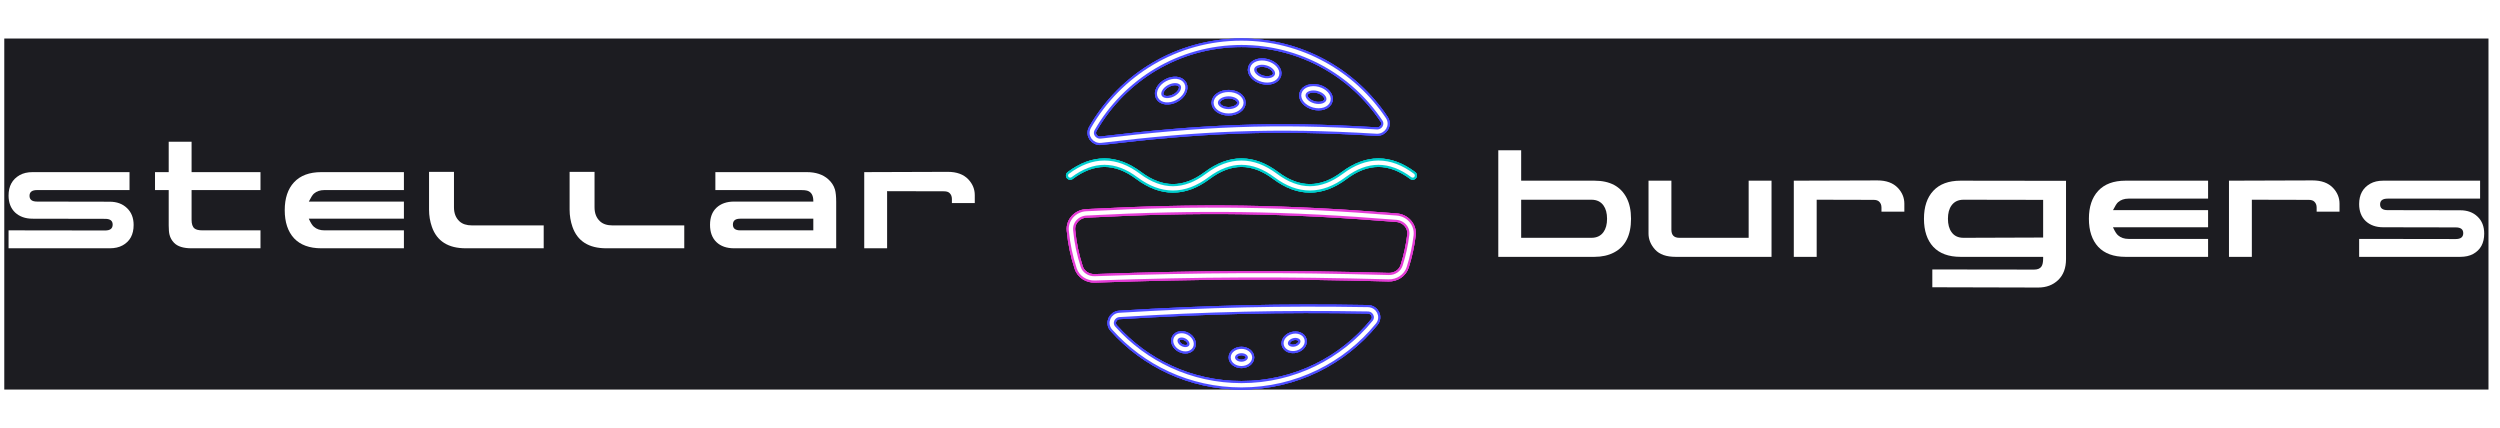<svg width="292" height="50" viewBox="0 0 292 50" fill="none" xmlns="http://www.w3.org/2000/svg">
<rect x="0.5" y="4.5" width="290.155" height="41" fill="#1C1C21"/>

<g filter="url(#filter0_f_132303_395)">
<path d="M160.513 37.633C161.013 37.02 160.562 36.14 159.77 36.127C149.664 35.96 141.212 36.147 130.758 36.783C129.967 36.831 129.555 37.731 130.083 38.322C133.746 42.42 139.074 45 145.004 45C151.26 45 156.845 42.129 160.513 37.633Z" stroke="#4C4CFF" stroke-linecap="round" stroke-linejoin="round"/>
<path d="M127.643 15.058C127.252 15.738 127.827 16.529 128.606 16.436C140.173 15.048 148.698 14.634 160.788 15.37C161.575 15.418 162.104 14.587 161.668 13.931C158.083 8.548 151.958 5 145.004 5C137.576 5 131.093 9.048 127.643 15.058Z" stroke="#4C4CFF" stroke-linecap="round" stroke-linejoin="round"/>
</g>
<g filter="url(#filter1_f_132303_395)">
<path d="M160.513 37.633C161.013 37.02 160.562 36.14 159.77 36.127C149.664 35.96 141.212 36.147 130.758 36.783C129.967 36.831 129.555 37.731 130.083 38.322C133.746 42.42 139.074 45 145.004 45C151.26 45 156.845 42.129 160.513 37.633Z" stroke="#4C4CFF" stroke-linecap="round" stroke-linejoin="round"/>
<path d="M127.643 15.058C127.252 15.738 127.827 16.529 128.606 16.436C140.173 15.048 148.698 14.634 160.788 15.37C161.575 15.418 162.104 14.587 161.668 13.931C158.083 8.548 151.958 5 145.004 5C137.576 5 131.093 9.048 127.643 15.058Z" stroke="#4C4CFF" stroke-linecap="round" stroke-linejoin="round"/>
</g>
<path d="M160.513 37.633C161.013 37.02 160.562 36.14 159.77 36.127C149.664 35.96 141.212 36.147 130.758 36.783C129.967 36.831 129.555 37.731 130.083 38.322C133.746 42.42 139.074 45 145.004 45C151.26 45 156.845 42.129 160.513 37.633Z" stroke="#4C4CFF" stroke-linecap="round" stroke-linejoin="round"/>
<path d="M127.643 15.058C127.252 15.738 127.827 16.529 128.606 16.436C140.173 15.048 148.698 14.634 160.788 15.37C161.575 15.418 162.104 14.587 161.668 13.931C158.083 8.548 151.958 5 145.004 5C137.576 5 131.093 9.048 127.643 15.058Z" stroke="#4C4CFF" stroke-linecap="round" stroke-linejoin="round"/>
<path d="M160.513 37.633C161.013 37.02 160.562 36.14 159.77 36.127C149.664 35.96 141.212 36.147 130.758 36.783C129.967 36.831 129.555 37.731 130.083 38.322C133.746 42.42 139.074 45 145.004 45C151.26 45 156.845 42.129 160.513 37.633Z" stroke="white" stroke-width="0.5" stroke-linecap="round" stroke-linejoin="round"/>
<path d="M127.643 15.058C127.252 15.738 127.827 16.529 128.606 16.436C140.173 15.048 148.698 14.634 160.788 15.37C161.575 15.418 162.104 14.587 161.668 13.931C158.083 8.548 151.958 5 145.004 5C137.576 5 131.093 9.048 127.643 15.058Z" stroke="white" stroke-width="0.5" stroke-linecap="round" stroke-linejoin="round"/>
<g filter="url(#filter2_f_132303_395)">
<path d="M164.859 27.466C164.988 26.413 164.172 25.512 163.115 25.426C150.235 24.388 140.184 24.225 126.89 24.924C125.831 24.98 124.99 25.86 125.089 26.916C125.23 28.415 125.537 29.865 125.991 31.25C126.253 32.047 127.032 32.541 127.871 32.512C140.383 32.078 150.06 32.047 162.196 32.375C163.035 32.397 163.811 31.898 164.066 31.098C164.439 29.93 164.707 28.715 164.859 27.466Z" stroke="#E33CD5" stroke-linecap="round" stroke-linejoin="round"/>
</g>
<g filter="url(#filter3_f_132303_395)">
<path d="M164.859 27.466C164.988 26.413 164.172 25.512 163.115 25.426C150.235 24.388 140.184 24.225 126.89 24.924C125.831 24.98 124.99 25.86 125.089 26.916C125.23 28.415 125.537 29.865 125.991 31.25C126.253 32.047 127.032 32.541 127.871 32.512C140.383 32.078 150.06 32.047 162.196 32.375C163.035 32.397 163.811 31.898 164.066 31.098C164.439 29.93 164.707 28.715 164.859 27.466Z" stroke="#E33CD5" stroke-linecap="round" stroke-linejoin="round"/>
</g>
<path d="M164.859 27.466C164.988 26.413 164.172 25.512 163.115 25.426C150.235 24.388 140.184 24.225 126.89 24.924C125.831 24.98 124.99 25.86 125.089 26.916C125.23 28.415 125.537 29.865 125.991 31.25C126.253 32.047 127.032 32.541 127.871 32.512C140.383 32.078 150.06 32.047 162.196 32.375C163.035 32.397 163.811 31.898 164.066 31.098C164.439 29.93 164.707 28.715 164.859 27.466Z" stroke="#E33CD5" stroke-linecap="round" stroke-linejoin="round"/>
<path d="M164.859 27.466C164.988 26.413 164.172 25.512 163.115 25.426C150.235 24.388 140.184 24.225 126.89 24.924C125.831 24.98 124.99 25.86 125.089 26.916C125.23 28.415 125.537 29.865 125.991 31.25C126.253 32.047 127.032 32.541 127.871 32.512C140.383 32.078 150.06 32.047 162.196 32.375C163.035 32.397 163.811 31.898 164.066 31.098C164.439 29.93 164.707 28.715 164.859 27.466Z" stroke="white" stroke-width="0.5" stroke-linecap="round" stroke-linejoin="round"/>
<g filter="url(#filter4_f_132303_395)">
<path d="M125 20.5C127.667 18.5 130.333 18.5 133 20.5C135.667 22.5 138.333 22.5 141 20.5C143.667 18.5 146.333 18.5 149 20.5C151.667 22.5 154.333 22.5 157 20.5C159.667 18.5 162.333 18.5 165 20.5" stroke="#00CCCC" stroke-linecap="round" stroke-linejoin="round"/>
</g>
<g filter="url(#filter5_f_132303_395)">
<path d="M125 20.5C127.667 18.5 130.333 18.5 133 20.5C135.667 22.5 138.333 22.5 141 20.5C143.667 18.5 146.333 18.5 149 20.5C151.667 22.5 154.333 22.5 157 20.5C159.667 18.5 162.333 18.5 165 20.5" stroke="#00CCCC" stroke-linecap="round" stroke-linejoin="round"/>
</g>
<path d="M125 20.5C127.667 18.5 130.333 18.5 133 20.5C135.667 22.5 138.333 22.5 141 20.5C143.667 18.5 146.333 18.5 149 20.5C151.667 22.5 154.333 22.5 157 20.5C159.667 18.5 162.333 18.5 165 20.5" stroke="#00CCCC" stroke-linecap="round" stroke-linejoin="round"/>
<path d="M125 20.5C127.667 18.5 130.333 18.5 133 20.5C135.667 22.5 138.333 22.5 141 20.5C143.667 18.5 146.333 18.5 149 20.5C151.667 22.5 154.333 22.5 157 20.5C159.667 18.5 162.333 18.5 165 20.5" stroke="white" stroke-width="0.5" stroke-linecap="round" stroke-linejoin="round"/>
<g filter="url(#filter6_f_132303_395)">
<ellipse cx="1" cy="0.75" rx="1" ry="0.75" transform="matrix(0.885 0.465 0.465 -0.885 137 40.181)" stroke="#4C4CFF"/>
<ellipse cx="153.708" cy="11.354" rx="1.5" ry="1" transform="rotate(15 153.708 11.354)" stroke="#4C4CFF"/>
<ellipse cx="1" cy="0.75" rx="1" ry="0.75" transform="matrix(0.966 -0.259 -0.259 -0.966 150.388 40.967)" stroke="#4C4CFF"/>
<ellipse cx="143.5" cy="12" rx="1.5" ry="1" transform="rotate(180 143.5 12)" stroke="#4C4CFF"/>
<ellipse cx="147.708" cy="8.354" rx="1.5" ry="1" transform="rotate(15 147.708 8.354)" stroke="#4C4CFF"/>
<ellipse cx="1" cy="0.75" rx="1" ry="0.75" transform="matrix(1 0 0 -1 144 42.5)" stroke="#4C4CFF"/>
<ellipse cx="136.793" cy="10.583" rx="1.5" ry="1" transform="rotate(-27.688 136.793 10.583)" stroke="#4C4CFF"/>
</g>
<g filter="url(#filter7_f_132303_395)">
<ellipse cx="1" cy="0.75" rx="1" ry="0.75" transform="matrix(0.885 0.465 0.465 -0.885 137 40.181)" stroke="#4C4CFF"/>
<ellipse cx="153.708" cy="11.354" rx="1.5" ry="1" transform="rotate(15 153.708 11.354)" stroke="#4C4CFF"/>
<ellipse cx="1" cy="0.75" rx="1" ry="0.75" transform="matrix(0.966 -0.259 -0.259 -0.966 150.388 40.967)" stroke="#4C4CFF"/>
<ellipse cx="143.5" cy="12" rx="1.5" ry="1" transform="rotate(180 143.5 12)" stroke="#4C4CFF"/>
<ellipse cx="147.708" cy="8.354" rx="1.5" ry="1" transform="rotate(15 147.708 8.354)" stroke="#4C4CFF"/>
<ellipse cx="1" cy="0.75" rx="1" ry="0.75" transform="matrix(1 0 0 -1 144 42.5)" stroke="#4C4CFF"/>
<ellipse cx="136.793" cy="10.583" rx="1.5" ry="1" transform="rotate(-27.688 136.793 10.583)" stroke="#4C4CFF"/>
</g>
<ellipse cx="1" cy="0.75" rx="1" ry="0.75" transform="matrix(0.885 0.465 0.465 -0.885 137 40.181)" stroke="#4C4CFF"/>
<ellipse cx="153.708" cy="11.354" rx="1.5" ry="1" transform="rotate(15 153.708 11.354)" stroke="#4C4CFF"/>
<ellipse cx="1" cy="0.75" rx="1" ry="0.75" transform="matrix(0.966 -0.259 -0.259 -0.966 150.388 40.967)" stroke="#4C4CFF"/>
<ellipse cx="143.5" cy="12" rx="1.5" ry="1" transform="rotate(180 143.5 12)" stroke="#4C4CFF"/>
<ellipse cx="147.708" cy="8.354" rx="1.5" ry="1" transform="rotate(15 147.708 8.354)" stroke="#4C4CFF"/>
<ellipse cx="1" cy="0.75" rx="1" ry="0.75" transform="matrix(1 0 0 -1 144 42.5)" stroke="#4C4CFF"/>
<ellipse cx="136.793" cy="10.583" rx="1.5" ry="1" transform="rotate(-27.688 136.793 10.583)" stroke="#4C4CFF"/>
<ellipse cx="1" cy="0.75" rx="1" ry="0.75" transform="matrix(0.885 0.465 0.465 -0.885 137 40.181)" stroke="white" stroke-width="0.5"/>
<ellipse cx="153.708" cy="11.354" rx="1.5" ry="1" transform="rotate(15 153.708 11.354)" stroke="white" stroke-width="0.5"/>
<ellipse cx="1" cy="0.75" rx="1" ry="0.75" transform="matrix(0.966 -0.259 -0.259 -0.966 150.388 40.967)" stroke="white" stroke-width="0.5"/>
<ellipse cx="143.5" cy="12" rx="1.5" ry="1" transform="rotate(180 143.5 12)" stroke="white" stroke-width="0.5"/>
<ellipse cx="147.708" cy="8.354" rx="1.5" ry="1" transform="rotate(15 147.708 8.354)" stroke="white" stroke-width="0.5"/>
<ellipse cx="1" cy="0.75" rx="1" ry="0.75" transform="matrix(1 0 0 -1 144 42.5)" stroke="white" stroke-width="0.5"/>
<ellipse cx="136.793" cy="10.583" rx="1.5" ry="1" transform="rotate(-27.688 136.793 10.583)" stroke="white" stroke-width="0.5"/>
<path d="M3.8 25.544C2.968 25.544 2.291 25.304 1.768 24.824C1.256 24.333 1 23.672 1 22.84C1 21.741 1.432 20.947 2.296 20.456C2.712 20.221 3.213 20.104 3.8 20.104H15.128V22.2H4.328C3.741 22.2 3.448 22.424 3.448 22.872C3.448 23.32 3.741 23.544 4.328 23.544L12.808 23.56C13.64 23.56 14.312 23.805 14.824 24.296C15.347 24.787 15.608 25.448 15.608 26.28C15.608 27.4 15.176 28.195 14.312 28.664C13.907 28.888 13.405 29 12.808 29H1V26.904L12.28 26.92C12.867 26.92 13.16 26.691 13.16 26.232C13.16 25.784 12.867 25.56 12.28 25.56L3.8 25.544Z" fill="white"/>
<path d="M30.425 29H22.361C21.422 29 20.745 28.787 20.329 28.36C20.062 28.083 19.886 27.768 19.801 27.416C19.737 27.181 19.705 26.819 19.705 26.328V22.2H18.105V20.104H19.705V16.552H22.377V20.104H30.425V22.2H22.377V25.672C22.377 26.163 22.489 26.499 22.713 26.68C22.894 26.829 23.198 26.904 23.625 26.904H30.425V29Z" fill="white"/>
<path d="M37.881 26.904H47.177V29H37.529C36.142 29 35.081 28.611 34.345 27.832C33.62 27.043 33.257 25.949 33.257 24.552C33.257 23.155 33.62 22.067 34.345 21.288C35.081 20.499 36.142 20.104 37.529 20.104H47.177V22.2H37.881C37.39 22.2 36.985 22.339 36.665 22.616C36.516 22.744 36.324 23.043 36.089 23.512L36.073 23.544H47.177V25.544H36.073L36.089 25.592C36.302 26.051 36.494 26.349 36.665 26.488C36.985 26.765 37.39 26.904 37.881 26.904Z" fill="white"/>
<path d="M54.4 29C52.352 29 51.035 28.168 50.448 26.504C50.224 25.864 50.112 25.192 50.112 24.488V20.072H53.024V24.216C53.024 24.909 53.238 25.453 53.664 25.848C54.006 26.168 54.496 26.328 55.136 26.328H63.504V29H54.4Z" fill="white"/>
<path d="M70.818 29C68.77 29 67.452 28.168 66.866 26.504C66.642 25.864 66.53 25.192 66.53 24.488V20.072H69.442V24.216C69.442 24.909 69.655 25.453 70.082 25.848C70.423 26.168 70.914 26.328 71.554 26.328H79.922V29H70.818Z" fill="white"/>
<path d="M83.555 22.2V20.104H94.227C95.283 20.104 96.121 20.381 96.739 20.936C97.123 21.277 97.385 21.677 97.523 22.136C97.619 22.477 97.667 22.957 97.667 23.576V29H85.747C84.873 29 84.185 28.76 83.683 28.28C83.182 27.8 82.931 27.128 82.931 26.264C82.931 25.4 83.182 24.733 83.683 24.264C84.195 23.784 84.883 23.544 85.747 23.544H94.995V23.464C94.995 22.803 94.75 22.403 94.259 22.264C94.11 22.221 93.881 22.2 93.571 22.2H83.555ZM94.995 26.904V25.544H86.451C85.886 25.544 85.603 25.773 85.603 26.232C85.603 26.68 85.886 26.904 86.451 26.904H94.995Z" fill="white"/>
<path d="M111.182 23.24C111.182 22.941 111.087 22.707 110.895 22.536C110.756 22.408 110.543 22.344 110.255 22.344L103.614 22.328V29H100.942V20.104L110.702 20.072C111.748 20.072 112.548 20.365 113.103 20.952C113.604 21.485 113.854 22.099 113.854 22.792V23.72H111.182V23.24Z" fill="white"/>
<path d="M186.232 30H175V17.552H177.672V21.104H186.232C188.045 21.104 189.299 21.776 189.992 23.12C190.333 23.781 190.504 24.592 190.504 25.552C190.504 27.483 189.843 28.795 188.52 29.488C187.869 29.829 187.107 30 186.232 30ZM185.88 23.328H177.672V27.776H185.88C186.499 27.776 186.968 27.552 187.288 27.104C187.565 26.72 187.704 26.203 187.704 25.552C187.704 24.901 187.565 24.384 187.288 24C186.968 23.552 186.499 23.328 185.88 23.328Z" fill="white"/>
<path d="M195.219 26.832C195.219 27.461 195.528 27.776 196.147 27.776H204.243V21.104H206.915V30H195.715C194.627 30 193.827 29.717 193.315 29.152C192.803 28.587 192.547 27.963 192.547 27.28V21.104H195.219V26.832Z" fill="white"/>
<path d="M219.756 24.24C219.756 23.941 219.66 23.707 219.468 23.536C219.329 23.408 219.116 23.344 218.828 23.344L212.188 23.328V30H209.516V21.104L219.276 21.072C220.321 21.072 221.121 21.365 221.676 21.952C222.177 22.485 222.428 23.099 222.428 23.792V24.72H219.756V24.24Z" fill="white"/>
<path d="M241.311 21.12V30.256C241.311 31.301 241.007 32.117 240.399 32.704C239.791 33.291 239.012 33.584 238.063 33.584L225.695 33.552V31.472L237.583 31.488C237.999 31.488 238.287 31.365 238.447 31.12C238.575 30.928 238.639 30.613 238.639 30.176V30H228.991C227.604 30 226.543 29.611 225.807 28.832C225.081 28.043 224.719 26.949 224.719 25.552C224.719 24.155 225.081 23.067 225.807 22.288C226.543 21.499 227.604 21.104 228.991 21.104L241.311 21.12ZM229.343 23.328C228.724 23.328 228.255 23.552 227.935 24C227.657 24.384 227.519 24.901 227.519 25.552C227.519 26.203 227.657 26.72 227.935 27.104C228.244 27.552 228.713 27.776 229.343 27.776L238.639 27.744V23.344L229.343 23.328Z" fill="white"/>
<path d="M248.608 27.904H257.904V30H248.256C246.87 30 245.808 29.611 245.072 28.832C244.347 28.043 243.984 26.949 243.984 25.552C243.984 24.155 244.347 23.067 245.072 22.288C245.808 21.499 246.87 21.104 248.256 21.104H257.904V23.2H248.608C248.118 23.2 247.712 23.339 247.392 23.616C247.243 23.744 247.051 24.043 246.816 24.512L246.8 24.544H257.904V26.544H246.8L246.816 26.592C247.03 27.051 247.222 27.349 247.392 27.488C247.712 27.765 248.118 27.904 248.608 27.904Z" fill="white"/>
<path d="M270.584 24.24C270.584 23.941 270.488 23.707 270.296 23.536C270.157 23.408 269.944 23.344 269.656 23.344L263.016 23.328V30H260.344V21.104L270.104 21.072C271.149 21.072 271.949 21.365 272.504 21.952C273.005 22.485 273.256 23.099 273.256 23.792V24.72H270.584V24.24Z" fill="white"/>
<path d="M278.347 26.544C277.515 26.544 276.838 26.304 276.315 25.824C275.803 25.333 275.547 24.672 275.547 23.84C275.547 22.741 275.979 21.947 276.843 21.456C277.259 21.221 277.76 21.104 278.347 21.104H289.675V23.2H278.875C278.288 23.2 277.995 23.424 277.995 23.872C277.995 24.32 278.288 24.544 278.875 24.544L287.355 24.56C288.187 24.56 288.859 24.805 289.371 25.296C289.894 25.787 290.155 26.448 290.155 27.28C290.155 28.4 289.723 29.195 288.859 29.664C288.454 29.888 287.952 30 287.355 30H275.547V27.904L286.827 27.92C287.414 27.92 287.707 27.691 287.707 27.232C287.707 26.784 287.414 26.56 286.827 26.56L278.347 26.544Z" fill="white"/>
<defs>
<filter id="filter0_f_132303_395" x="123.012" y="0.5" width="43.319" height="49" filterUnits="userSpaceOnUse" color-interpolation-filters="sRGB">
<feFlood flood-opacity="0" result="BackgroundImageFix"/>
<feBlend mode="normal" in="SourceGraphic" in2="BackgroundImageFix" result="shape"/>
<feGaussianBlur stdDeviation="2" result="effect1_foregroundBlur_132303_395"/>
</filter>
<filter id="filter1_f_132303_395" x="123.012" y="0.5" width="43.319" height="49" filterUnits="userSpaceOnUse" color-interpolation-filters="sRGB">
<feFlood flood-opacity="0" result="BackgroundImageFix"/>
<feBlend mode="normal" in="SourceGraphic" in2="BackgroundImageFix" result="shape"/>
<feGaussianBlur stdDeviation="2" result="effect1_foregroundBlur_132303_395"/>
</filter>
<filter id="filter2_f_132303_395" x="120.581" y="20" width="48.792" height="17.013" filterUnits="userSpaceOnUse" color-interpolation-filters="sRGB">
<feFlood flood-opacity="0" result="BackgroundImageFix"/>
<feBlend mode="normal" in="SourceGraphic" in2="BackgroundImageFix" result="shape"/>
<feGaussianBlur stdDeviation="2" result="effect1_foregroundBlur_132303_395"/>
</filter>
<filter id="filter3_f_132303_395" x="120.581" y="20" width="48.792" height="17.013" filterUnits="userSpaceOnUse" color-interpolation-filters="sRGB">
<feFlood flood-opacity="0" result="BackgroundImageFix"/>
<feBlend mode="normal" in="SourceGraphic" in2="BackgroundImageFix" result="shape"/>
<feGaussianBlur stdDeviation="2" result="effect1_foregroundBlur_132303_395"/>
</filter>
<filter id="filter4_f_132303_395" x="120.5" y="14.5" width="49" height="12" filterUnits="userSpaceOnUse" color-interpolation-filters="sRGB">
<feFlood flood-opacity="0" result="BackgroundImageFix"/>
<feBlend mode="normal" in="SourceGraphic" in2="BackgroundImageFix" result="shape"/>
<feGaussianBlur stdDeviation="2" result="effect1_foregroundBlur_132303_395"/>
</filter>
<filter id="filter5_f_132303_395" x="120.5" y="14.5" width="49" height="12" filterUnits="userSpaceOnUse" color-interpolation-filters="sRGB">
<feFlood flood-opacity="0" result="BackgroundImageFix"/>
<feBlend mode="normal" in="SourceGraphic" in2="BackgroundImageFix" result="shape"/>
<feGaussianBlur stdDeviation="2" result="effect1_foregroundBlur_132303_395"/>
</filter>
<filter id="filter6_f_132303_395" x="130.885" y="2.813" width="28.795" height="44.187" filterUnits="userSpaceOnUse" color-interpolation-filters="sRGB">
<feFlood flood-opacity="0" result="BackgroundImageFix"/>
<feBlend mode="normal" in="SourceGraphic" in2="BackgroundImageFix" result="shape"/>
<feGaussianBlur stdDeviation="2" result="effect1_foregroundBlur_132303_395"/>
</filter>
<filter id="filter7_f_132303_395" x="130.885" y="2.813" width="28.795" height="44.187" filterUnits="userSpaceOnUse" color-interpolation-filters="sRGB">
<feFlood flood-opacity="0" result="BackgroundImageFix"/>
<feBlend mode="normal" in="SourceGraphic" in2="BackgroundImageFix" result="shape"/>
<feGaussianBlur stdDeviation="2" result="effect1_foregroundBlur_132303_395"/>
</filter>
</defs>
</svg>
